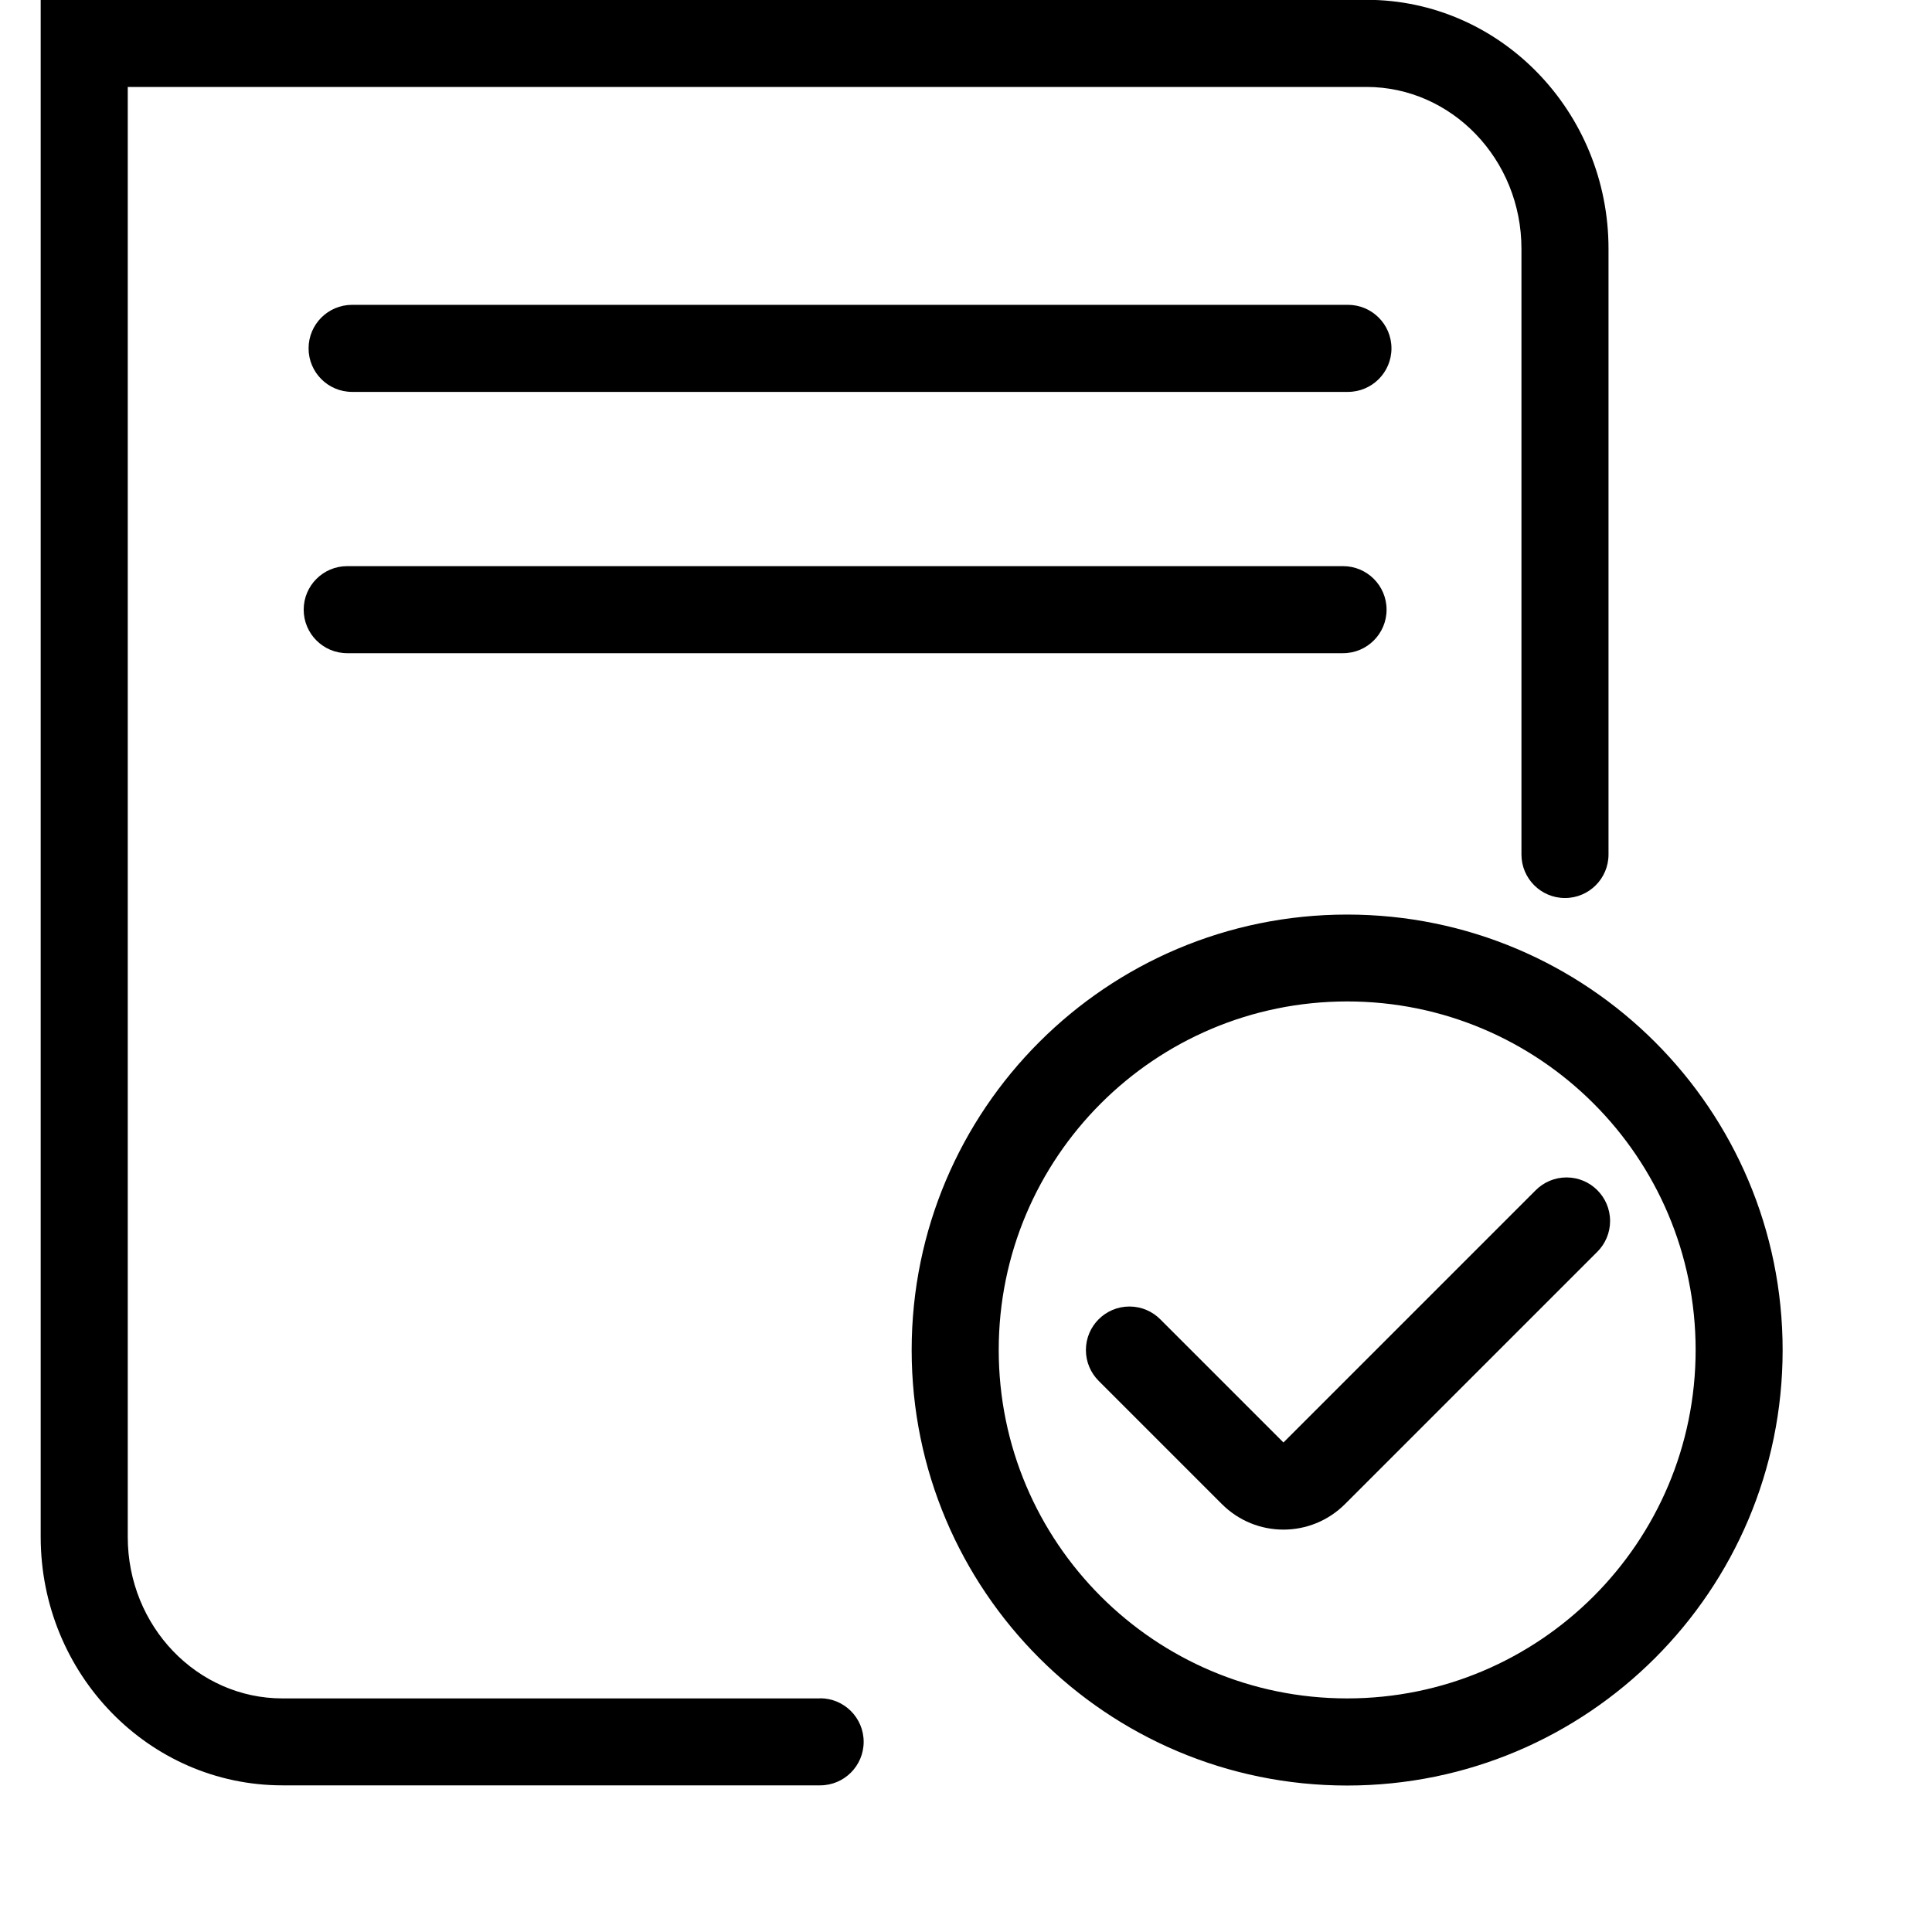 <!-- Generated by IcoMoon.io -->
<svg version="1.1" xmlns="http://www.w3.org/2000/svg" width="32" height="32" viewBox="0 0 32 32">
<title>templatedefault</title>
<path d="M13.583 28.131h-8.905c-1.409 0-2.562-1.192-2.562-2.674v-24.738l-0.721 0.721h21.238c1.41 0 2.567 1.197 2.567 2.68v10.033c0 0 0 0 0 0 0 0.398 0.323 0.721 0.721 0.721s0.721-0.323 0.721-0.721c0-0 0-0 0-0v0-10.033c0-2.268-1.79-4.123-4.009-4.123h-21.959v25.458c0 2.267 1.787 4.116 4.005 4.116h8.905c0.398 0 0.721-0.323 0.721-0.721s-0.323-0.721-0.721-0.721v0zM5.751 10.819h16.494c0.398 0 0.721-0.323 0.721-0.721s-0.323-0.721-0.721-0.721h-16.494c-0.398 0-0.721 0.323-0.721 0.721s0.323 0.721 0.721 0.721v0zM5.832 6.491h16.494c0 0 0 0 0 0 0.398 0 0.721-0.323 0.721-0.721s-0.323-0.721-0.721-0.721c-0 0-0 0-0 0h-16.494c-0 0-0 0-0 0-0.398 0-0.721 0.323-0.721 0.721s0.323 0.721 0.721 0.721c0 0 0 0 0 0v0zM22.313 29.574c3.984 0 7.213-3.229 7.213-7.213s-3.229-7.213-7.213-7.213-7.213 3.229-7.213 7.213 3.229 7.213 7.213 7.213zM22.313 28.131c-3.187-0-5.771-2.584-5.771-5.772s2.584-5.772 5.772-5.772c0 0 0 0 0 0h-0c3.187 0 5.771 2.584 5.771 5.772s-2.584 5.772-5.772 5.772c-0 0-0 0-0 0h0zM18.197 22.871l2.041 2.041c0.564 0.564 1.475 0.565 2.041-0.001l4.178-4.178c0.131-0.131 0.211-0.311 0.211-0.51 0-0.398-0.323-0.721-0.721-0.721-0.199 0-0.38 0.081-0.51 0.211l-4.178 4.178c-0.002 0.002 0.001 0.002-0.001 0.001l-2.041-2.041c-0.131-0.131-0.311-0.211-0.51-0.211-0.398 0-0.721 0.323-0.721 0.721 0 0.199 0.081 0.38 0.211 0.51v0z"></path>
</svg>
